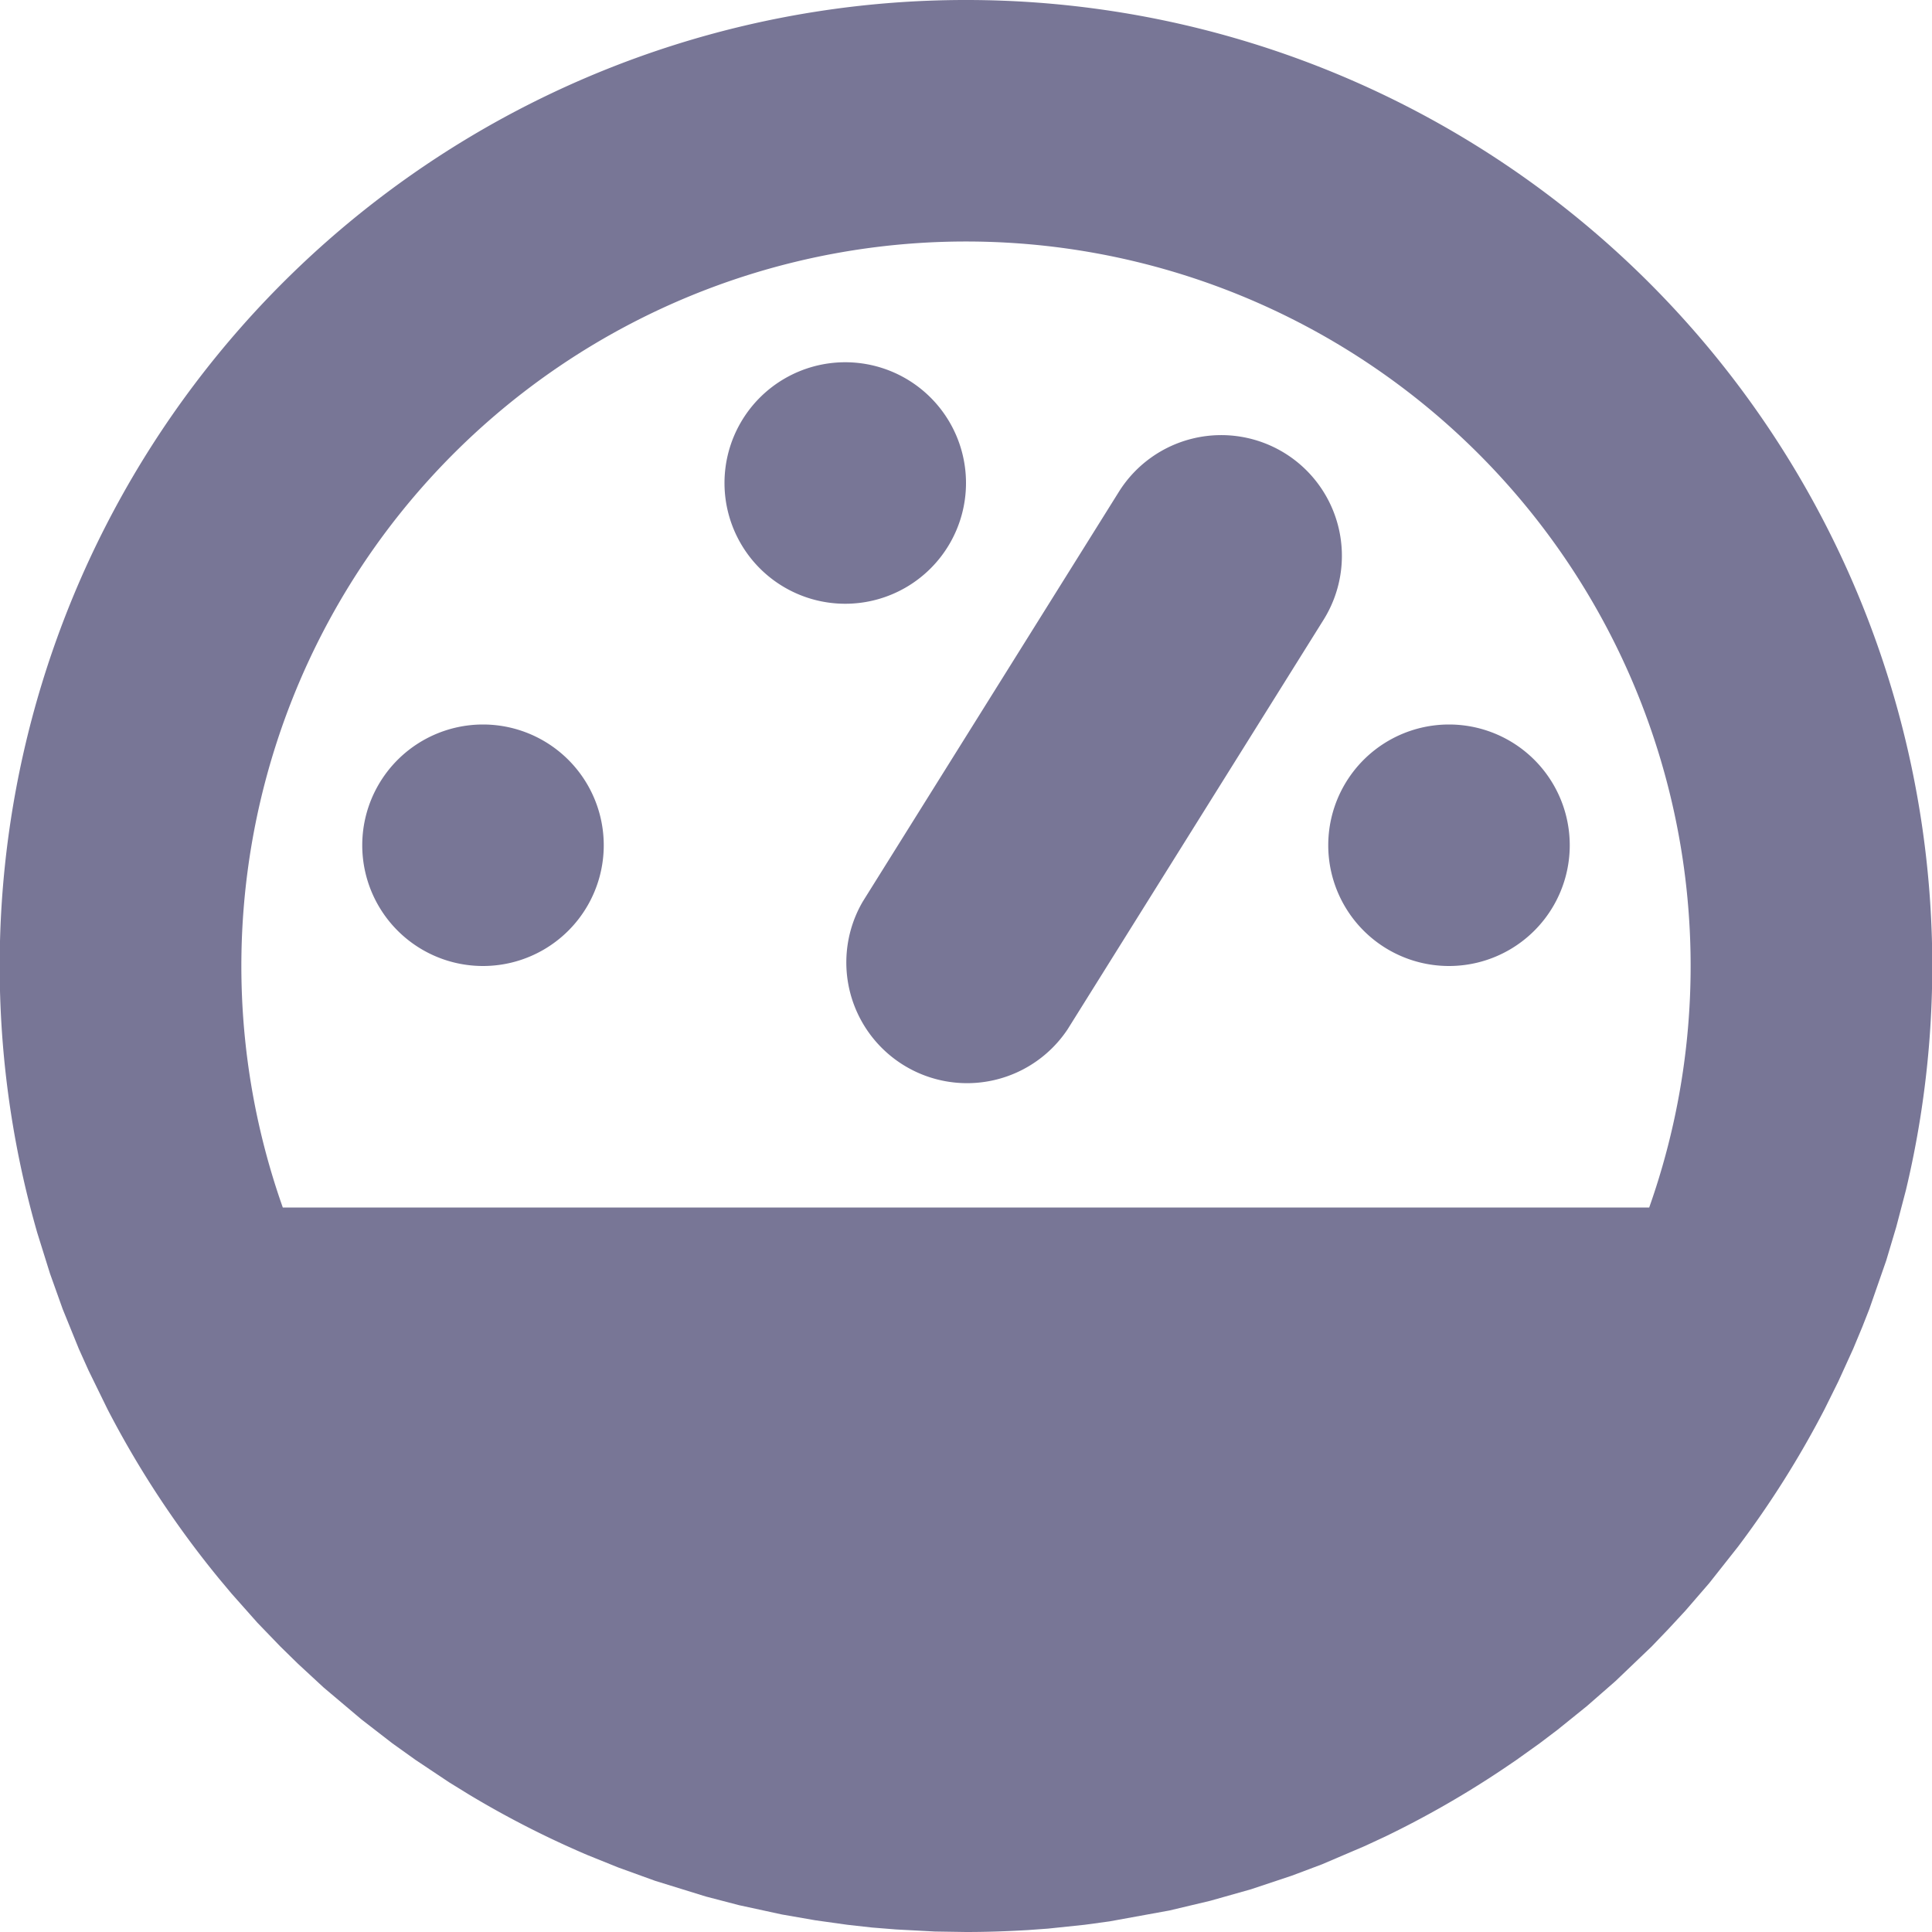 <svg width="16" height="16" xmlns="http://www.w3.org/2000/svg"><path d="M8 0a8 8 0 0 1 7.784 9.856l-.08.305-.083.278-.14.402-.059.15-.075.18-.123.27-.114.23a8.005 8.005 0 0 1-.718 1.14l-.237.3-.198.229-.139.15-.14.146-.299.286-.238.208-.243.196-.148.112-.193.138-.112.076a8.008 8.008 0 0 1-.972.557l-.17.079-.356.152-.25.094-.336.112-.34.096-.337.08-.495.09-.205.028-.305.032-.166.012c-.17.01-.34.016-.513.016l-.258-.004-.32-.017-.2-.016-.206-.023-.264-.037-.276-.048-.355-.077-.276-.072-.42-.13-.304-.11-.253-.102a7.957 7.957 0 0 1-.982-.501l-.167-.103-.276-.184-.193-.138-.256-.198-.314-.265-.214-.198-.144-.141-.19-.197-.213-.24-.103-.123A8.012 8.012 0 0 1 .89 11.67l-.157-.321-.08-.178-.134-.33-.105-.294-.105-.336A8 8 0 0 1 8 0Zm0 2a6 6 0 0 0-5.658 8h11.316A6 6 0 0 0 8 2Zm2.643 1.755a1 1 0 0 1 .318 1.378l-2.12 3.392a1 1 0 0 1-1.695-1.06l2.12-3.392a1 1 0 0 1 1.377-.318ZM4 6a1 1 0 1 1 0 2 1 1 0 0 1 0-2Zm8 0a1 1 0 1 1 0 2 1 1 0 0 1 0-2ZM7 3a1 1 0 1 1 0 2 1 1 0 0 1 0-2Z" fill="#787696"/></svg>